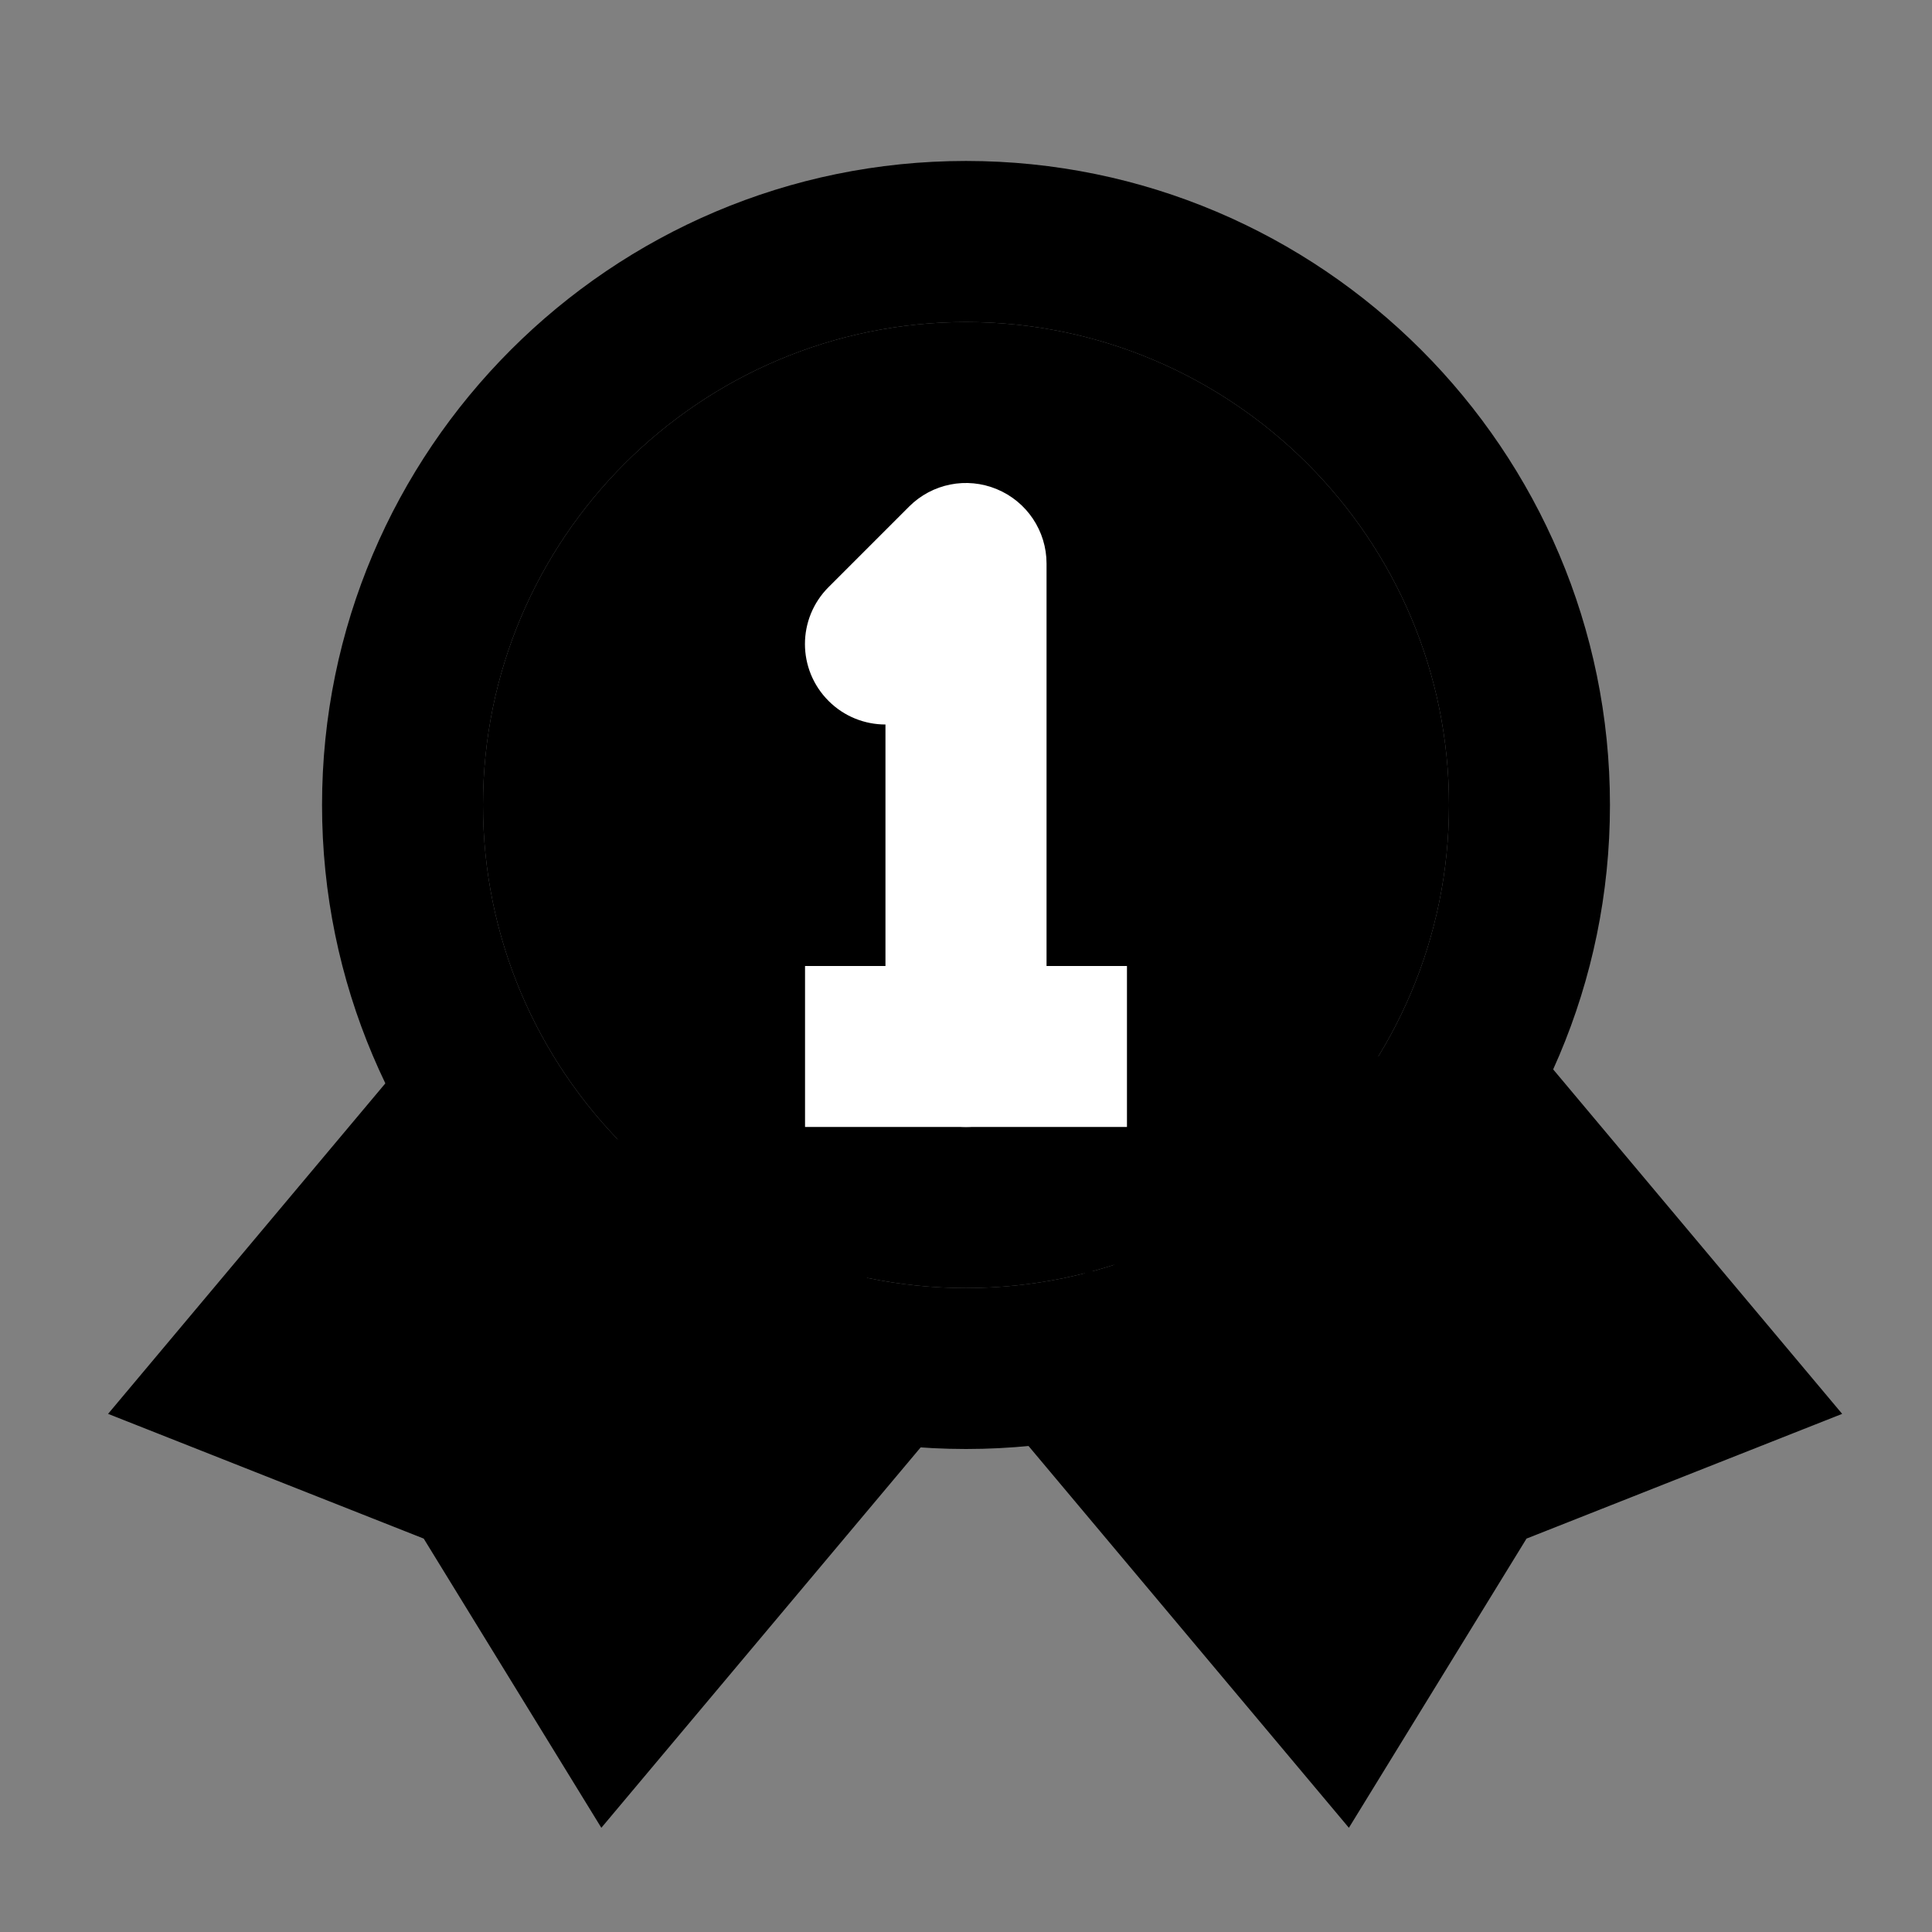 <svg width="16" height="16" viewBox="0 0 16 16" fill="none" xmlns="http://www.w3.org/2000/svg">
<rect x="0" y="0" width="16" height="16" fill="#808080" stroke="none"/>
<path d="M8 12C5.059 12 2.667 9.607 2.667 6.667C2.667 3.726 5.059 1.333 8 1.333C10.941 1.333 13.333 3.726 13.333 6.667C13.333 9.607 10.941 12 8 12ZM8 2.667C5.794 2.667 4 4.461 4 6.667C4 8.873 5.794 10.667 8 10.667C10.206 10.667 12 8.873 12 6.667C12 4.461 10.206 2.667 8 2.667Z" fill="currentColor"/>
<path d="M8 2.667C5.794 2.667 4 4.461 4 6.667C4 8.873 5.794 10.667 8 10.667C10.206 10.667 12 8.873 12 6.667C12 4.461 10.206 2.667 8 2.667Z" fill="currentColor"/>
<path d="M4.98 15.137L3.509 12.742L0.895 11.709L3.489 8.617L4.511 9.473L3.105 11.149L4.413 11.665L5.148 12.863L6.791 10.905L7.813 11.762L4.98 15.137Z" fill="currentColor"/>
<path d="M11.171 15.137L8.005 11.364L9.027 10.507L11.003 12.863L11.739 11.665L13.046 11.149L11.489 9.294L12.511 8.437L15.256 11.709L12.642 12.742L11.171 15.137Z" fill="currentColor"/>
<path d="M10.667 13.333L9 10.667L11.333 8.667L14 11.333L12 12L10.667 13.333Z" fill="currentColor"/>
<path d="M2 11.333L4.333 9L7.333 10.667L5 13.667L3.667 12L2 11.333Z" fill="currentColor"/>
<path d="M8 9.333C7.632 9.333 7.333 9.035 7.333 8.667V6C7.163 6 6.992 5.935 6.862 5.805C6.601 5.544 6.601 5.123 6.862 4.862L7.529 4.195C7.719 4.005 8.005 3.947 8.255 4.051C8.504 4.154 8.667 4.397 8.667 4.667V8.667C8.667 9.035 8.368 9.333 8 9.333Z" fill="white"/>
<path d="M9.333 8H6.667V9.333H9.333V8Z" fill="white"/>
</svg>
